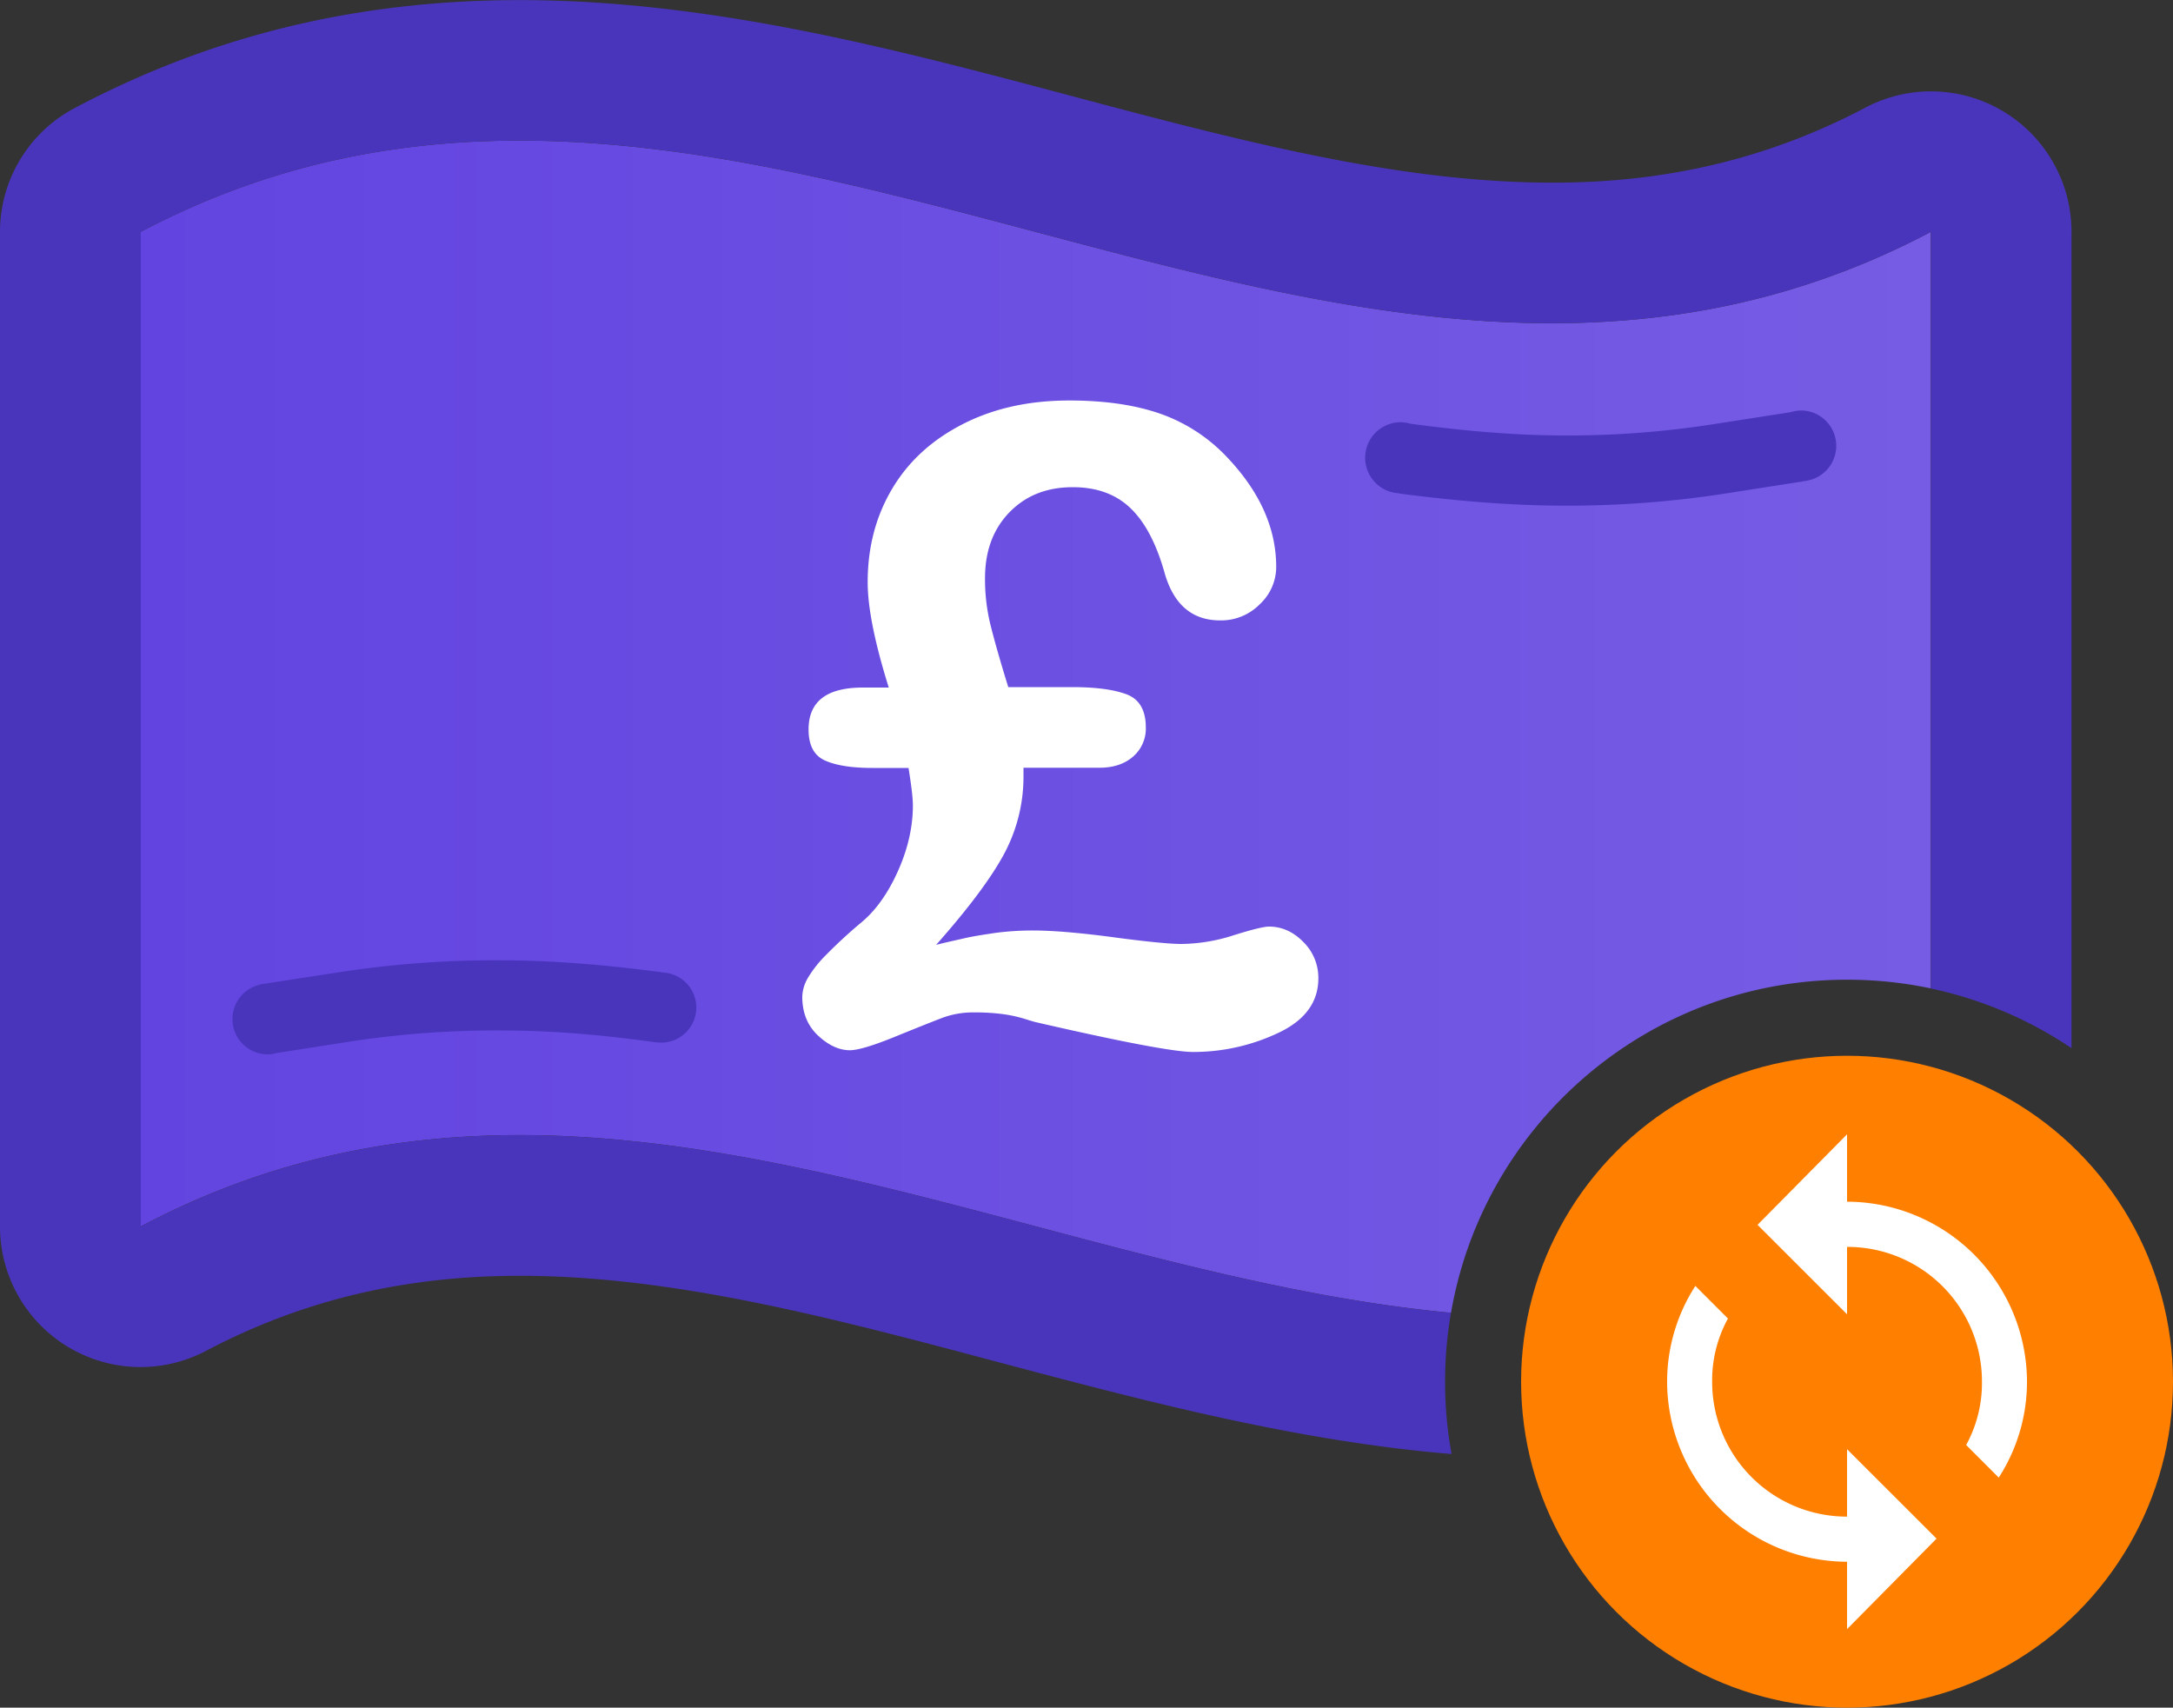 <svg id="Layer_1" data-name="Layer 1" xmlns="http://www.w3.org/2000/svg" xmlns:xlink="http://www.w3.org/1999/xlink" viewBox="0 0 1000 785.85">
  <rect x="0" y="0" width="1000" height="785.85" fill="#333333" stroke="none"/>
  <defs>
    <style>
      .cls-1 {
        fill: url(#linear-gradient);
      }

      .cls-2 {
        fill: #4935bc;
      }

      .cls-3 {
        fill: #fff;
      }

      .cls-4 {
        fill: #ff7f00;
      }
    </style>
    <linearGradient id="linear-gradient" x1="64.75" y1="498.87" x2="888.55" y2="498.87" gradientUnits="userSpaceOnUse">
      <stop offset="0" stop-color="#6244e0"/>
      <stop offset="1" stop-color="#765ce4"/>
    </linearGradient>
  </defs>
  <title>repeat-order-colour</title>
  <path class="cls-1" d="M850,615.3a186.18,186.18,0,0,1,38.55,4V271.15c-275.6,145.6-548.2-145.5-823.8,0v457.7c201.74-106.62,402,20.93,603,39.73C682.76,681.52,758.64,615.3,850,615.3Z" transform="translate(0 -164.45)"/>
  <path class="cls-2" d="M667.72,768.58c-201-18.82-401.19-146.34-602.92-39.73V271.15c275.6-145.5,548.2,145.6,823.8,0v348.2a183.86,183.86,0,0,1,64.7,27.46V271.15A64.67,64.67,0,0,0,858.4,214c-44,23.2-91.1,34.6-144.1,34.5-70.8,0-143.8-19.3-220.9-39.8-81.8-21.8-166.5-44.2-254.2-44.2-74.6,0-141.5,16.2-204.5,49.5A64.51,64.51,0,0,0,0,271.15v457.7a64.67,64.67,0,0,0,94.9,57.2c44-23.2,91.1-34.5,144.2-34.5,70.8,0,143.7,19.3,220.9,39.9,67.34,17.87,136.66,36.19,208,42.12a186.46,186.46,0,0,1-.27-65Z" transform="translate(0 -164.45)"/>
  <path class="cls-2" d="M305.9,612.05h0c-25.4-3.4-50.9-5.7-76.8-5.7a472,472,0,0,0-72.3,5.4l-37,5.7v.1a16.23,16.23,0,0,0,3.4,32.1,13.36,13.36,0,0,0,4-.6l34.6-5.4a443.84,443.84,0,0,1,67.3-5c25.7,0,47.5,2,73,5.5v-.1a14.92,14.92,0,0,0,2.1.2,16.14,16.14,0,0,0,1.7-32.2Z" transform="translate(0 -164.45)"/>
  <path class="cls-2" d="M828.7,353.35a18.54,18.54,0,0,0-4.8.8l-36,5.6a432.08,432.08,0,0,1-67.3,5.1c-23.9,0-47.6-2.2-71.5-5.4a17,17,0,0,0-4.6-.7,16.36,16.36,0,0,0-.7,32.7v.1c25.3,3.3,50.8,5.6,76.7,5.6a472,472,0,0,0,72.3-5.4l37.1-5.8v-.1a16.27,16.27,0,0,0-1.2-32.5Z" transform="translate(0 -164.45)"/>
  <path class="cls-3" d="M464,480.65h29.4c10.8,0,19.1,1.1,25,3.3s8.9,7.3,8.9,15.3a17,17,0,0,1-5.9,13.4c-3.9,3.4-9.1,5.1-15.4,5.1H471v3.3a75.06,75.06,0,0,1-9,36.5q-9,16.65-31.2,41.7c4.3-1.1,8.6-2,12.9-3s9.1-1.7,14.4-2.5a132.94,132.94,0,0,1,17.4-1.1c8.8,0,21.1,1,36.8,3.1s26.2,3.1,31.3,3.1a80.4,80.4,0,0,0,24.1-4c8.6-2.7,14-4,16.3-4,5.9,0,11.2,2.4,15.8,7.1a23.13,23.13,0,0,1,6.9,16.7c0,10.9-6.1,19.3-18.4,25.1a91.09,91.09,0,0,1-39.3,8.8c-8.5,0-32.8-4.6-72.7-13.8-1.1-.3-2.8-.8-5.3-1.6a66.9,66.9,0,0,0-9.3-2,99.37,99.37,0,0,0-13.2-.8,41,41,0,0,0-14.6,2.4c-4.2,1.6-11.5,4.5-21.8,8.7s-17.3,6.3-21,6.3c-5,0-9.9-2.3-14.7-6.8s-7.2-10.5-7.2-17.8a18,18,0,0,1,2.6-8.7,52.71,52.71,0,0,1,8.1-10.3,224.07,224.07,0,0,1,16.6-15.3c6.7-5.6,12.3-13.6,16.8-23.7s6.8-20.2,6.8-30c0-3.4-.7-9.2-2-17.3H401.5c-9.7,0-17-1.2-22-3.5s-7.4-7.1-7.4-14.2c0-12.9,8.3-19.3,25-19.3H409c-6.4-20.5-9.7-36.6-9.7-48.5,0-16.2,3.8-30.5,11.4-43.2s18.5-22.5,32.7-29.7,30.4-10.7,48.7-10.7c16.2,0,30,2,41.6,6a77.34,77.34,0,0,1,30.7,19.8c15.2,15.9,22.9,32.8,22.9,50.8a23.39,23.39,0,0,1-7.5,17.1,24.9,24.9,0,0,1-18.3,7.5c-12.7,0-21.2-7.1-25.4-21.3-3.8-13.7-9-23.7-15.7-30.2s-15.5-9.8-26.7-9.8c-12.1,0-21.8,3.9-29.3,11.7s-11.1,17.9-11.1,30.2a87.68,87.68,0,0,0,2.4,21c1.6,6.5,4.3,16.2,8.3,29.1Z" transform="translate(0 -164.45)"/>
  <circle class="cls-4" cx="850" cy="635.85" r="150"/>
  <path class="cls-3" d="M850,862.38h0a62,62,0,0,1-62.08-62.08,59.17,59.17,0,0,1,7.27-29.08l-15-15a81.36,81.36,0,0,0-13,44.08A83.08,83.08,0,0,0,850,883.15v31l41.19-41.65L850,831.34Z" transform="translate(0 -164.45)"/>
  <path class="cls-3" d="M850,717.45v-31l-41.19,41.65L850,769.26v-31a61.88,61.88,0,0,1,62.08,62.08,59.17,59.17,0,0,1-7.27,29.08l15,15a81.36,81.36,0,0,0,13-44.08A83.08,83.08,0,0,0,850,717.45Z" transform="translate(0 -164.45)"/>
</svg>

